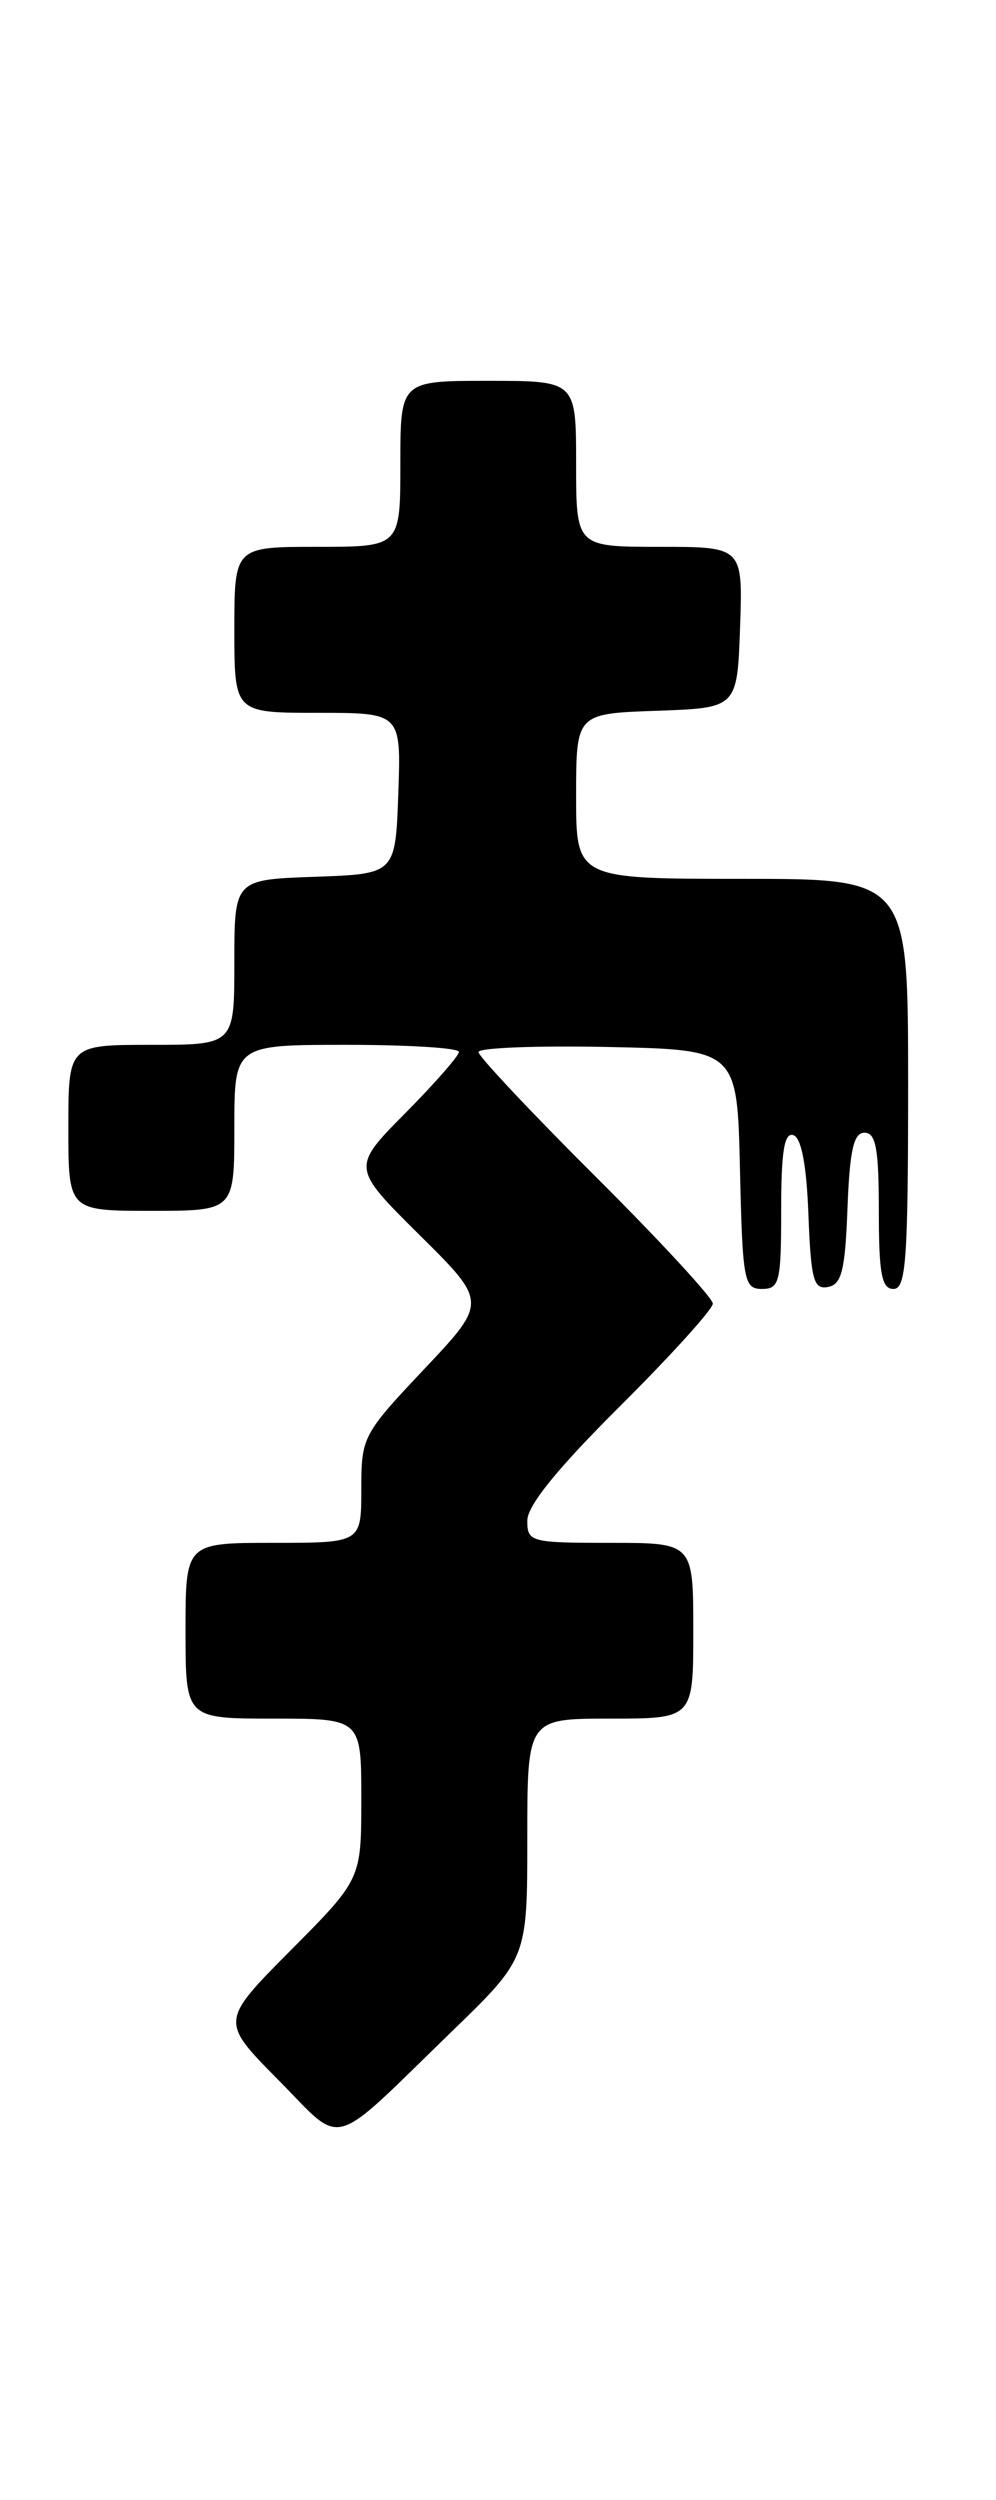 <?xml version="1.0" encoding="UTF-8" standalone="no"?>
<!DOCTYPE svg PUBLIC "-//W3C//DTD SVG 1.1//EN" "http://www.w3.org/Graphics/SVG/1.1/DTD/svg11.dtd" >
<svg xmlns="http://www.w3.org/2000/svg" xmlns:xlink="http://www.w3.org/1999/xlink" version="1.1" viewBox="0 0 102 256">
 <g >
 <path fill="currentColor"
d=" M 46.25 208.06 C 54.00 200.55 54.00 200.55 54.00 188.27 C 54.00 176.00 54.00 176.00 62.50 176.00 C 71.00 176.00 71.00 176.00 71.00 167.00 C 71.00 158.00 71.00 158.00 62.50 158.00 C 54.33 158.00 54.00 157.91 54.00 155.73 C 54.00 154.19 57.07 150.40 63.50 144.00 C 68.72 138.80 73.00 134.07 73.00 133.50 C 73.00 132.93 67.60 127.08 61.00 120.50 C 54.40 113.92 49.00 108.17 49.00 107.74 C 49.00 107.30 54.96 107.07 62.25 107.22 C 75.50 107.50 75.50 107.50 75.78 119.75 C 76.04 131.17 76.19 132.00 78.03 132.00 C 79.83 132.00 80.00 131.29 80.00 123.92 C 80.00 117.90 80.32 115.94 81.25 116.25 C 82.07 116.52 82.60 119.32 82.79 124.40 C 83.05 131.06 83.32 132.08 84.79 131.80 C 86.20 131.54 86.55 130.10 86.79 123.74 C 87.02 117.76 87.42 116.00 88.54 116.00 C 89.70 116.00 90.00 117.66 90.00 124.00 C 90.00 130.44 90.29 132.00 91.50 132.00 C 92.79 132.00 93.00 129.00 93.00 111.00 C 93.00 90.00 93.00 90.00 76.00 90.00 C 59.00 90.00 59.00 90.00 59.00 81.54 C 59.00 73.08 59.00 73.08 67.25 72.79 C 75.50 72.50 75.50 72.50 75.79 64.25 C 76.08 56.00 76.08 56.00 67.54 56.00 C 59.00 56.00 59.00 56.00 59.00 47.50 C 59.00 39.00 59.00 39.00 50.00 39.00 C 41.00 39.00 41.00 39.00 41.00 47.50 C 41.00 56.00 41.00 56.00 32.50 56.00 C 24.00 56.00 24.00 56.00 24.00 64.50 C 24.00 73.00 24.00 73.00 32.54 73.00 C 41.08 73.00 41.08 73.00 40.79 81.25 C 40.50 89.50 40.50 89.50 32.25 89.79 C 24.00 90.08 24.00 90.08 24.00 98.54 C 24.00 107.00 24.00 107.00 15.50 107.00 C 7.00 107.00 7.00 107.00 7.00 115.50 C 7.00 124.00 7.00 124.00 15.50 124.00 C 24.00 124.00 24.00 124.00 24.00 115.50 C 24.00 107.00 24.00 107.00 35.50 107.00 C 41.83 107.00 47.00 107.32 47.00 107.72 C 47.00 108.12 44.53 110.94 41.50 114.00 C 36.00 119.56 36.00 119.56 42.95 126.46 C 49.91 133.35 49.91 133.35 43.45 140.20 C 37.13 146.90 37.00 147.15 37.00 152.52 C 37.00 158.00 37.00 158.00 28.00 158.00 C 19.00 158.00 19.00 158.00 19.00 167.00 C 19.00 176.00 19.00 176.00 28.00 176.00 C 37.00 176.00 37.00 176.00 37.00 184.23 C 37.00 192.45 37.00 192.45 29.78 199.72 C 22.56 206.99 22.56 206.99 28.47 212.97 C 35.33 219.90 33.53 220.40 46.25 208.06 Z "/>
</g>
</svg>